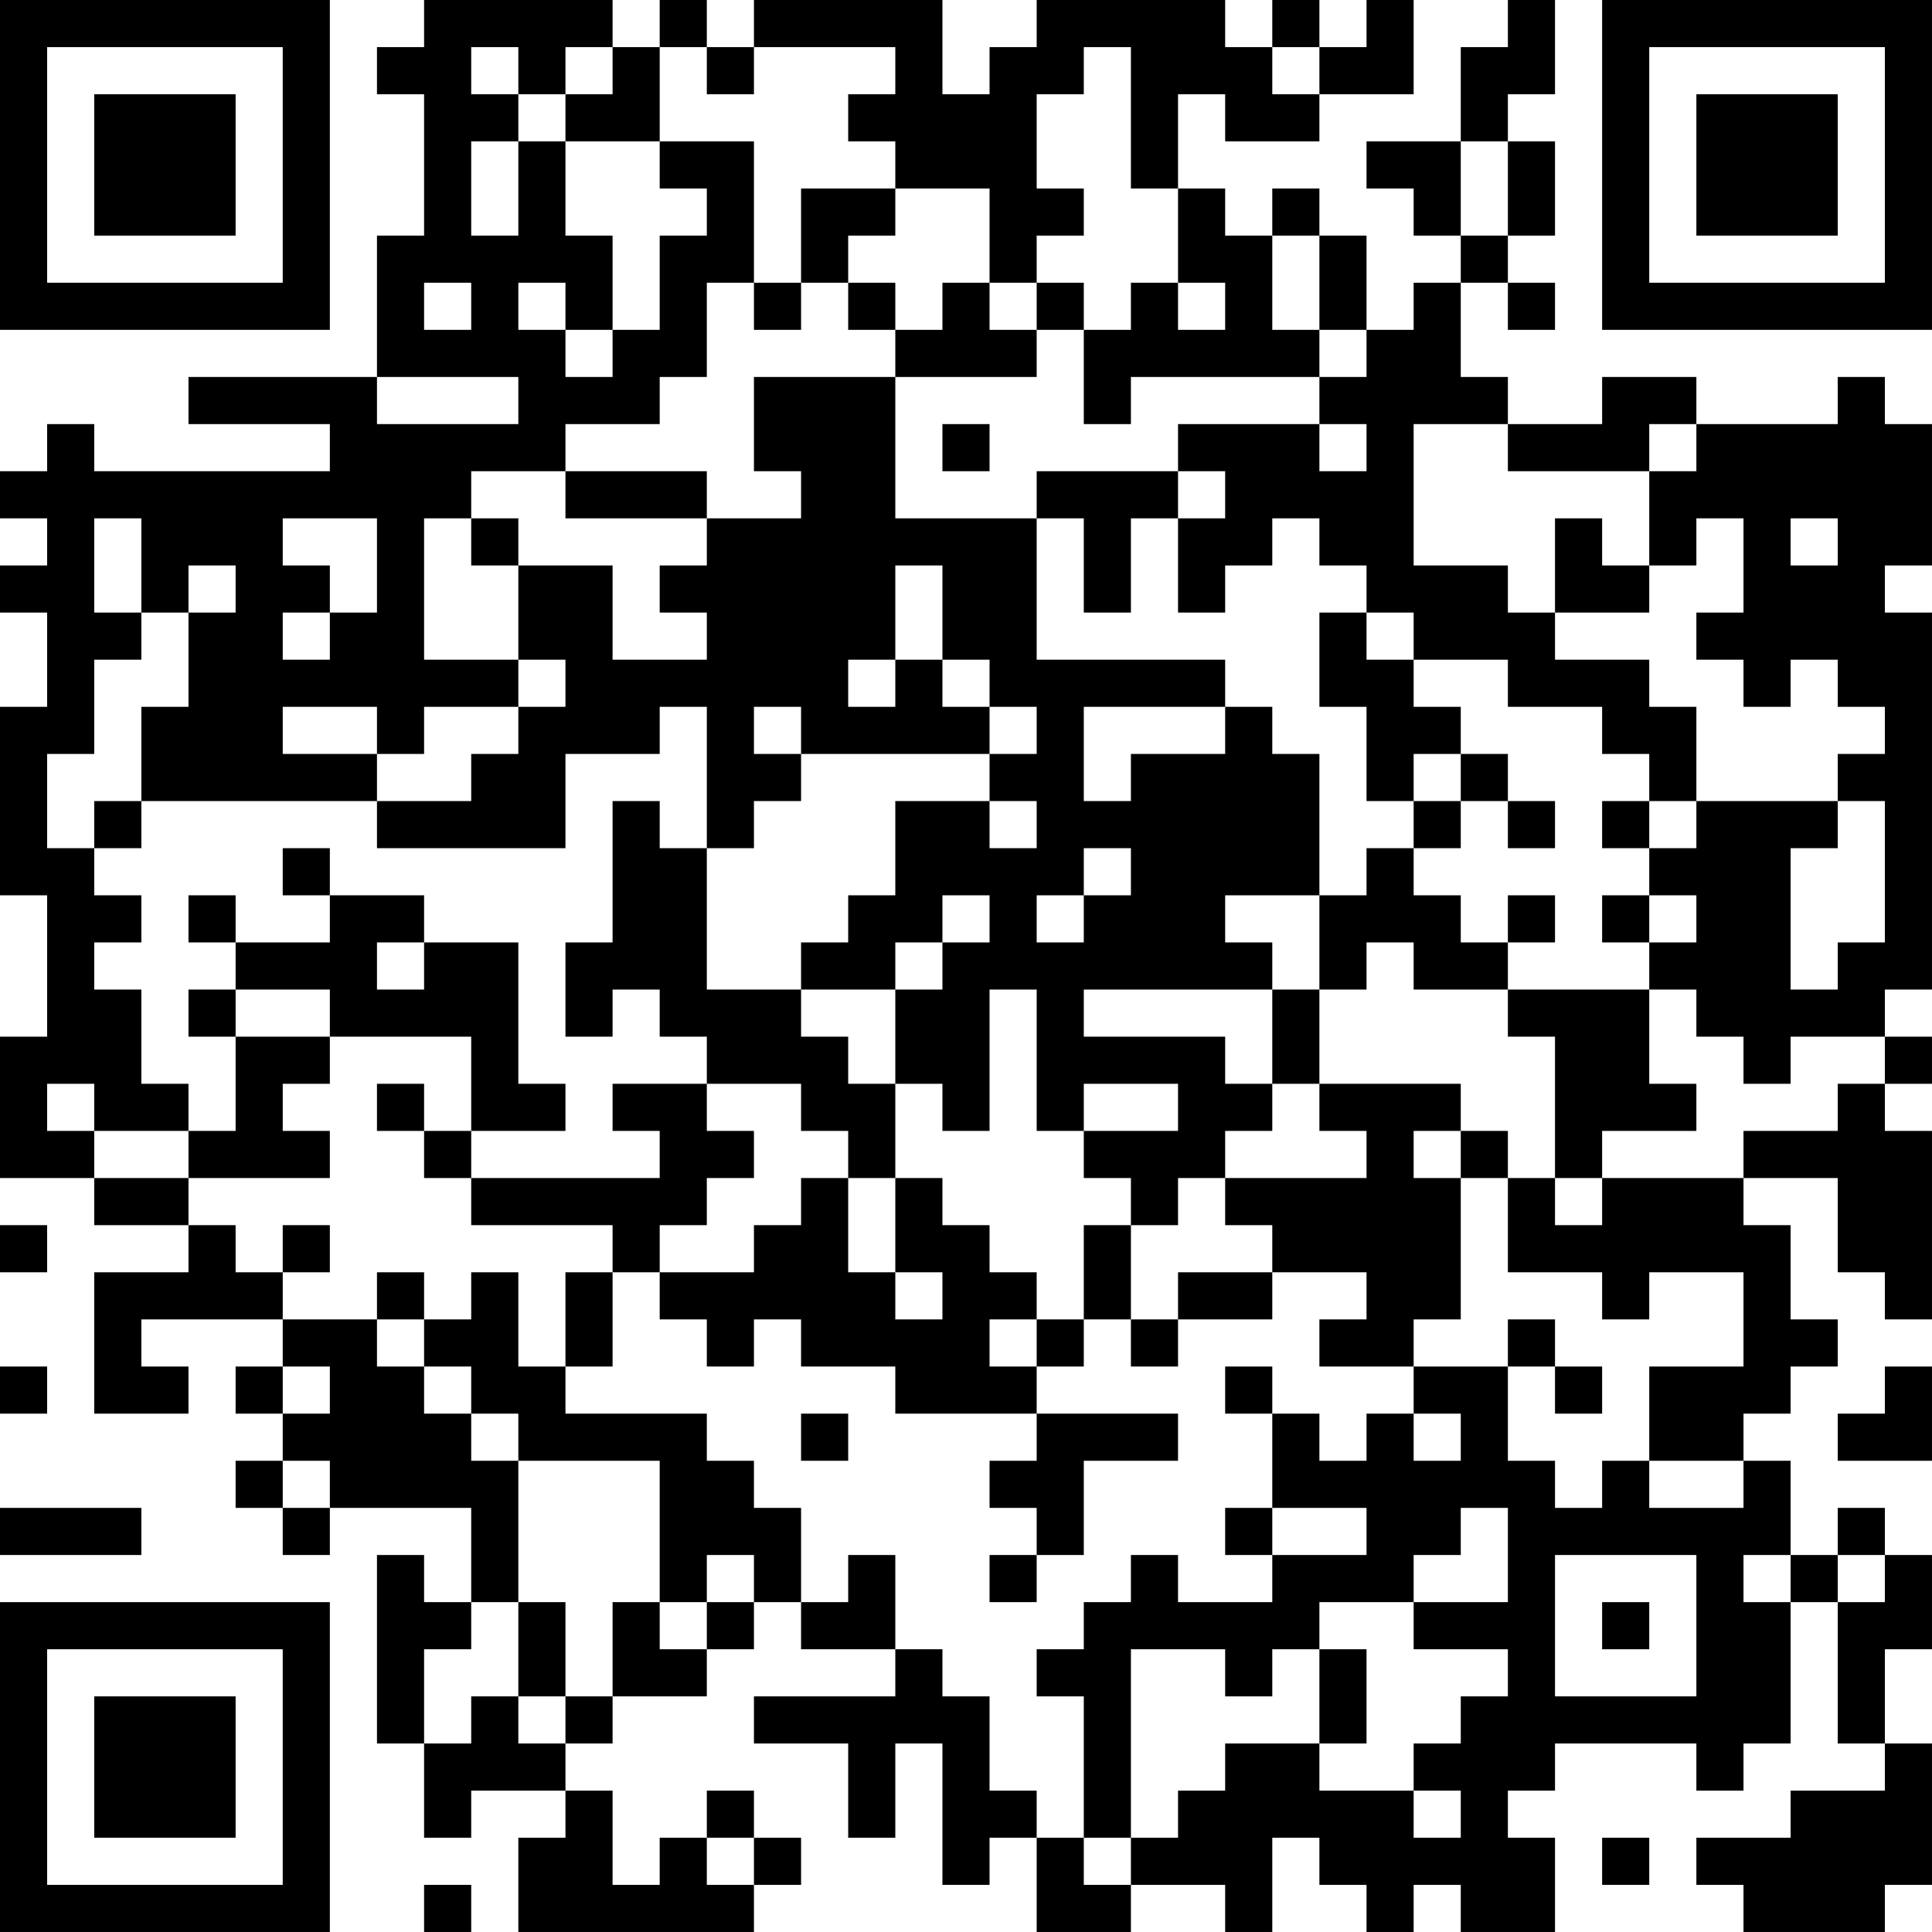 <?xml version="1.0" encoding="UTF-8"?>
<svg xmlns="http://www.w3.org/2000/svg" version="1.1" width="200" height="200" viewBox="0 0 200 200"><rect x="0" y="0" width="200" height="200" fill="#ffffff"/><g transform="scale(4.878)"><g transform="translate(0,0)"><path fill-rule="evenodd" d="M9 0L9 1L8 1L8 2L9 2L9 5L8 5L8 8L4 8L4 9L7 9L7 10L2 10L2 9L1 9L1 10L0 10L0 11L1 11L1 12L0 12L0 13L1 13L1 15L0 15L0 19L1 19L1 22L0 22L0 25L2 25L2 26L4 26L4 27L2 27L2 30L4 30L4 29L3 29L3 28L6 28L6 29L5 29L5 30L6 30L6 31L5 31L5 32L6 32L6 33L7 33L7 32L10 32L10 34L9 34L9 33L8 33L8 37L9 37L9 39L10 39L10 38L12 38L12 39L11 39L11 41L16 41L16 40L17 40L17 39L16 39L16 38L15 38L15 39L14 39L14 40L13 40L13 38L12 38L12 37L13 37L13 36L15 36L15 35L16 35L16 34L17 34L17 35L19 35L19 36L16 36L16 37L18 37L18 39L19 39L19 37L20 37L20 40L21 40L21 39L22 39L22 41L24 41L24 40L26 40L26 41L27 41L27 39L28 39L28 40L29 40L29 41L30 41L30 40L31 40L31 41L33 41L33 39L32 39L32 38L33 38L33 37L36 37L36 38L37 38L37 37L38 37L38 34L39 34L39 37L40 37L40 38L38 38L38 39L36 39L36 40L37 40L37 41L40 41L40 40L41 40L41 37L40 37L40 35L41 35L41 33L40 33L40 32L39 32L39 33L38 33L38 31L37 31L37 30L38 30L38 29L39 29L39 28L38 28L38 26L37 26L37 25L39 25L39 27L40 27L40 28L41 28L41 24L40 24L40 23L41 23L41 22L40 22L40 21L41 21L41 13L40 13L40 12L41 12L41 9L40 9L40 8L39 8L39 9L36 9L36 8L34 8L34 9L32 9L32 8L31 8L31 6L32 6L32 7L33 7L33 6L32 6L32 5L33 5L33 3L32 3L32 2L33 2L33 0L32 0L32 1L31 1L31 3L29 3L29 4L30 4L30 5L31 5L31 6L30 6L30 7L29 7L29 5L28 5L28 4L27 4L27 5L26 5L26 4L25 4L25 2L26 2L26 3L28 3L28 2L30 2L30 0L29 0L29 1L28 1L28 0L27 0L27 1L26 1L26 0L22 0L22 1L21 1L21 2L20 2L20 0L16 0L16 1L15 1L15 0L14 0L14 1L13 1L13 0ZM10 1L10 2L11 2L11 3L10 3L10 5L11 5L11 3L12 3L12 5L13 5L13 7L12 7L12 6L11 6L11 7L12 7L12 8L13 8L13 7L14 7L14 5L15 5L15 4L14 4L14 3L16 3L16 6L15 6L15 8L14 8L14 9L12 9L12 10L10 10L10 11L9 11L9 14L11 14L11 15L9 15L9 16L8 16L8 15L6 15L6 16L8 16L8 17L3 17L3 15L4 15L4 13L5 13L5 12L4 12L4 13L3 13L3 11L2 11L2 13L3 13L3 14L2 14L2 16L1 16L1 18L2 18L2 19L3 19L3 20L2 20L2 21L3 21L3 23L4 23L4 24L2 24L2 23L1 23L1 24L2 24L2 25L4 25L4 26L5 26L5 27L6 27L6 28L8 28L8 29L9 29L9 30L10 30L10 31L11 31L11 34L10 34L10 35L9 35L9 37L10 37L10 36L11 36L11 37L12 37L12 36L13 36L13 34L14 34L14 35L15 35L15 34L16 34L16 33L15 33L15 34L14 34L14 31L11 31L11 30L10 30L10 29L9 29L9 28L10 28L10 27L11 27L11 29L12 29L12 30L15 30L15 31L16 31L16 32L17 32L17 34L18 34L18 33L19 33L19 35L20 35L20 36L21 36L21 38L22 38L22 39L23 39L23 40L24 40L24 39L25 39L25 38L26 38L26 37L28 37L28 38L30 38L30 39L31 39L31 38L30 38L30 37L31 37L31 36L32 36L32 35L30 35L30 34L32 34L32 32L31 32L31 33L30 33L30 34L28 34L28 35L27 35L27 36L26 36L26 35L24 35L24 39L23 39L23 36L22 36L22 35L23 35L23 34L24 34L24 33L25 33L25 34L27 34L27 33L29 33L29 32L27 32L27 30L28 30L28 31L29 31L29 30L30 30L30 31L31 31L31 30L30 30L30 29L32 29L32 31L33 31L33 32L34 32L34 31L35 31L35 32L37 32L37 31L35 31L35 29L37 29L37 27L35 27L35 28L34 28L34 27L32 27L32 25L33 25L33 26L34 26L34 25L37 25L37 24L39 24L39 23L40 23L40 22L38 22L38 23L37 23L37 22L36 22L36 21L35 21L35 20L36 20L36 19L35 19L35 18L36 18L36 17L39 17L39 18L38 18L38 21L39 21L39 20L40 20L40 17L39 17L39 16L40 16L40 15L39 15L39 14L38 14L38 15L37 15L37 14L36 14L36 13L37 13L37 11L36 11L36 12L35 12L35 10L36 10L36 9L35 9L35 10L32 10L32 9L30 9L30 12L32 12L32 13L33 13L33 14L35 14L35 15L36 15L36 17L35 17L35 16L34 16L34 15L32 15L32 14L30 14L30 13L29 13L29 12L28 12L28 11L27 11L27 12L26 12L26 13L25 13L25 11L26 11L26 10L25 10L25 9L28 9L28 10L29 10L29 9L28 9L28 8L29 8L29 7L28 7L28 5L27 5L27 7L28 7L28 8L24 8L24 9L23 9L23 7L24 7L24 6L25 6L25 7L26 7L26 6L25 6L25 4L24 4L24 1L23 1L23 2L22 2L22 4L23 4L23 5L22 5L22 6L21 6L21 4L19 4L19 3L18 3L18 2L19 2L19 1L16 1L16 2L15 2L15 1L14 1L14 3L12 3L12 2L13 2L13 1L12 1L12 2L11 2L11 1ZM27 1L27 2L28 2L28 1ZM31 3L31 5L32 5L32 3ZM17 4L17 6L16 6L16 7L17 7L17 6L18 6L18 7L19 7L19 8L16 8L16 10L17 10L17 11L15 11L15 10L12 10L12 11L15 11L15 12L14 12L14 13L15 13L15 14L13 14L13 12L11 12L11 11L10 11L10 12L11 12L11 14L12 14L12 15L11 15L11 16L10 16L10 17L8 17L8 18L12 18L12 16L14 16L14 15L15 15L15 18L14 18L14 17L13 17L13 20L12 20L12 22L13 22L13 21L14 21L14 22L15 22L15 23L13 23L13 24L14 24L14 25L10 25L10 24L12 24L12 23L11 23L11 20L9 20L9 19L7 19L7 18L6 18L6 19L7 19L7 20L5 20L5 19L4 19L4 20L5 20L5 21L4 21L4 22L5 22L5 24L4 24L4 25L7 25L7 24L6 24L6 23L7 23L7 22L10 22L10 24L9 24L9 23L8 23L8 24L9 24L9 25L10 25L10 26L13 26L13 27L12 27L12 29L13 29L13 27L14 27L14 28L15 28L15 29L16 29L16 28L17 28L17 29L19 29L19 30L22 30L22 31L21 31L21 32L22 32L22 33L21 33L21 34L22 34L22 33L23 33L23 31L25 31L25 30L22 30L22 29L23 29L23 28L24 28L24 29L25 29L25 28L27 28L27 27L29 27L29 28L28 28L28 29L30 29L30 28L31 28L31 25L32 25L32 24L31 24L31 23L28 23L28 21L29 21L29 20L30 20L30 21L32 21L32 22L33 22L33 25L34 25L34 24L36 24L36 23L35 23L35 21L32 21L32 20L33 20L33 19L32 19L32 20L31 20L31 19L30 19L30 18L31 18L31 17L32 17L32 18L33 18L33 17L32 17L32 16L31 16L31 15L30 15L30 14L29 14L29 13L28 13L28 15L29 15L29 17L30 17L30 18L29 18L29 19L28 19L28 16L27 16L27 15L26 15L26 14L22 14L22 11L23 11L23 13L24 13L24 11L25 11L25 10L22 10L22 11L19 11L19 8L22 8L22 7L23 7L23 6L22 6L22 7L21 7L21 6L20 6L20 7L19 7L19 6L18 6L18 5L19 5L19 4ZM9 6L9 7L10 7L10 6ZM8 8L8 9L11 9L11 8ZM20 9L20 10L21 10L21 9ZM6 11L6 12L7 12L7 13L6 13L6 14L7 14L7 13L8 13L8 11ZM33 11L33 13L35 13L35 12L34 12L34 11ZM38 11L38 12L39 12L39 11ZM19 12L19 14L18 14L18 15L19 15L19 14L20 14L20 15L21 15L21 16L17 16L17 15L16 15L16 16L17 16L17 17L16 17L16 18L15 18L15 21L17 21L17 22L18 22L18 23L19 23L19 25L18 25L18 24L17 24L17 23L15 23L15 24L16 24L16 25L15 25L15 26L14 26L14 27L16 27L16 26L17 26L17 25L18 25L18 27L19 27L19 28L20 28L20 27L19 27L19 25L20 25L20 26L21 26L21 27L22 27L22 28L21 28L21 29L22 29L22 28L23 28L23 26L24 26L24 28L25 28L25 27L27 27L27 26L26 26L26 25L29 25L29 24L28 24L28 23L27 23L27 21L28 21L28 19L26 19L26 20L27 20L27 21L23 21L23 22L26 22L26 23L27 23L27 24L26 24L26 25L25 25L25 26L24 26L24 25L23 25L23 24L25 24L25 23L23 23L23 24L22 24L22 21L21 21L21 24L20 24L20 23L19 23L19 21L20 21L20 20L21 20L21 19L20 19L20 20L19 20L19 21L17 21L17 20L18 20L18 19L19 19L19 17L21 17L21 18L22 18L22 17L21 17L21 16L22 16L22 15L21 15L21 14L20 14L20 12ZM23 15L23 17L24 17L24 16L26 16L26 15ZM30 16L30 17L31 17L31 16ZM2 17L2 18L3 18L3 17ZM34 17L34 18L35 18L35 17ZM23 18L23 19L22 19L22 20L23 20L23 19L24 19L24 18ZM34 19L34 20L35 20L35 19ZM8 20L8 21L9 21L9 20ZM5 21L5 22L7 22L7 21ZM30 24L30 25L31 25L31 24ZM0 26L0 27L1 27L1 26ZM6 26L6 27L7 27L7 26ZM8 27L8 28L9 28L9 27ZM32 28L32 29L33 29L33 30L34 30L34 29L33 29L33 28ZM0 29L0 30L1 30L1 29ZM6 29L6 30L7 30L7 29ZM26 29L26 30L27 30L27 29ZM40 29L40 30L39 30L39 31L41 31L41 29ZM17 30L17 31L18 31L18 30ZM6 31L6 32L7 32L7 31ZM0 32L0 33L3 33L3 32ZM26 32L26 33L27 33L27 32ZM33 33L33 36L36 36L36 33ZM37 33L37 34L38 34L38 33ZM39 33L39 34L40 34L40 33ZM11 34L11 36L12 36L12 34ZM34 34L34 35L35 35L35 34ZM28 35L28 37L29 37L29 35ZM15 39L15 40L16 40L16 39ZM34 39L34 40L35 40L35 39ZM9 40L9 41L10 41L10 40ZM0 0L0 7L7 7L7 0ZM1 1L1 6L6 6L6 1ZM2 2L2 5L5 5L5 2ZM34 0L34 7L41 7L41 0ZM35 1L35 6L40 6L40 1ZM36 2L36 5L39 5L39 2ZM0 34L0 41L7 41L7 34ZM1 35L1 40L6 40L6 35ZM2 36L2 39L5 39L5 36Z" fill="#000000"/></g></g></svg>

